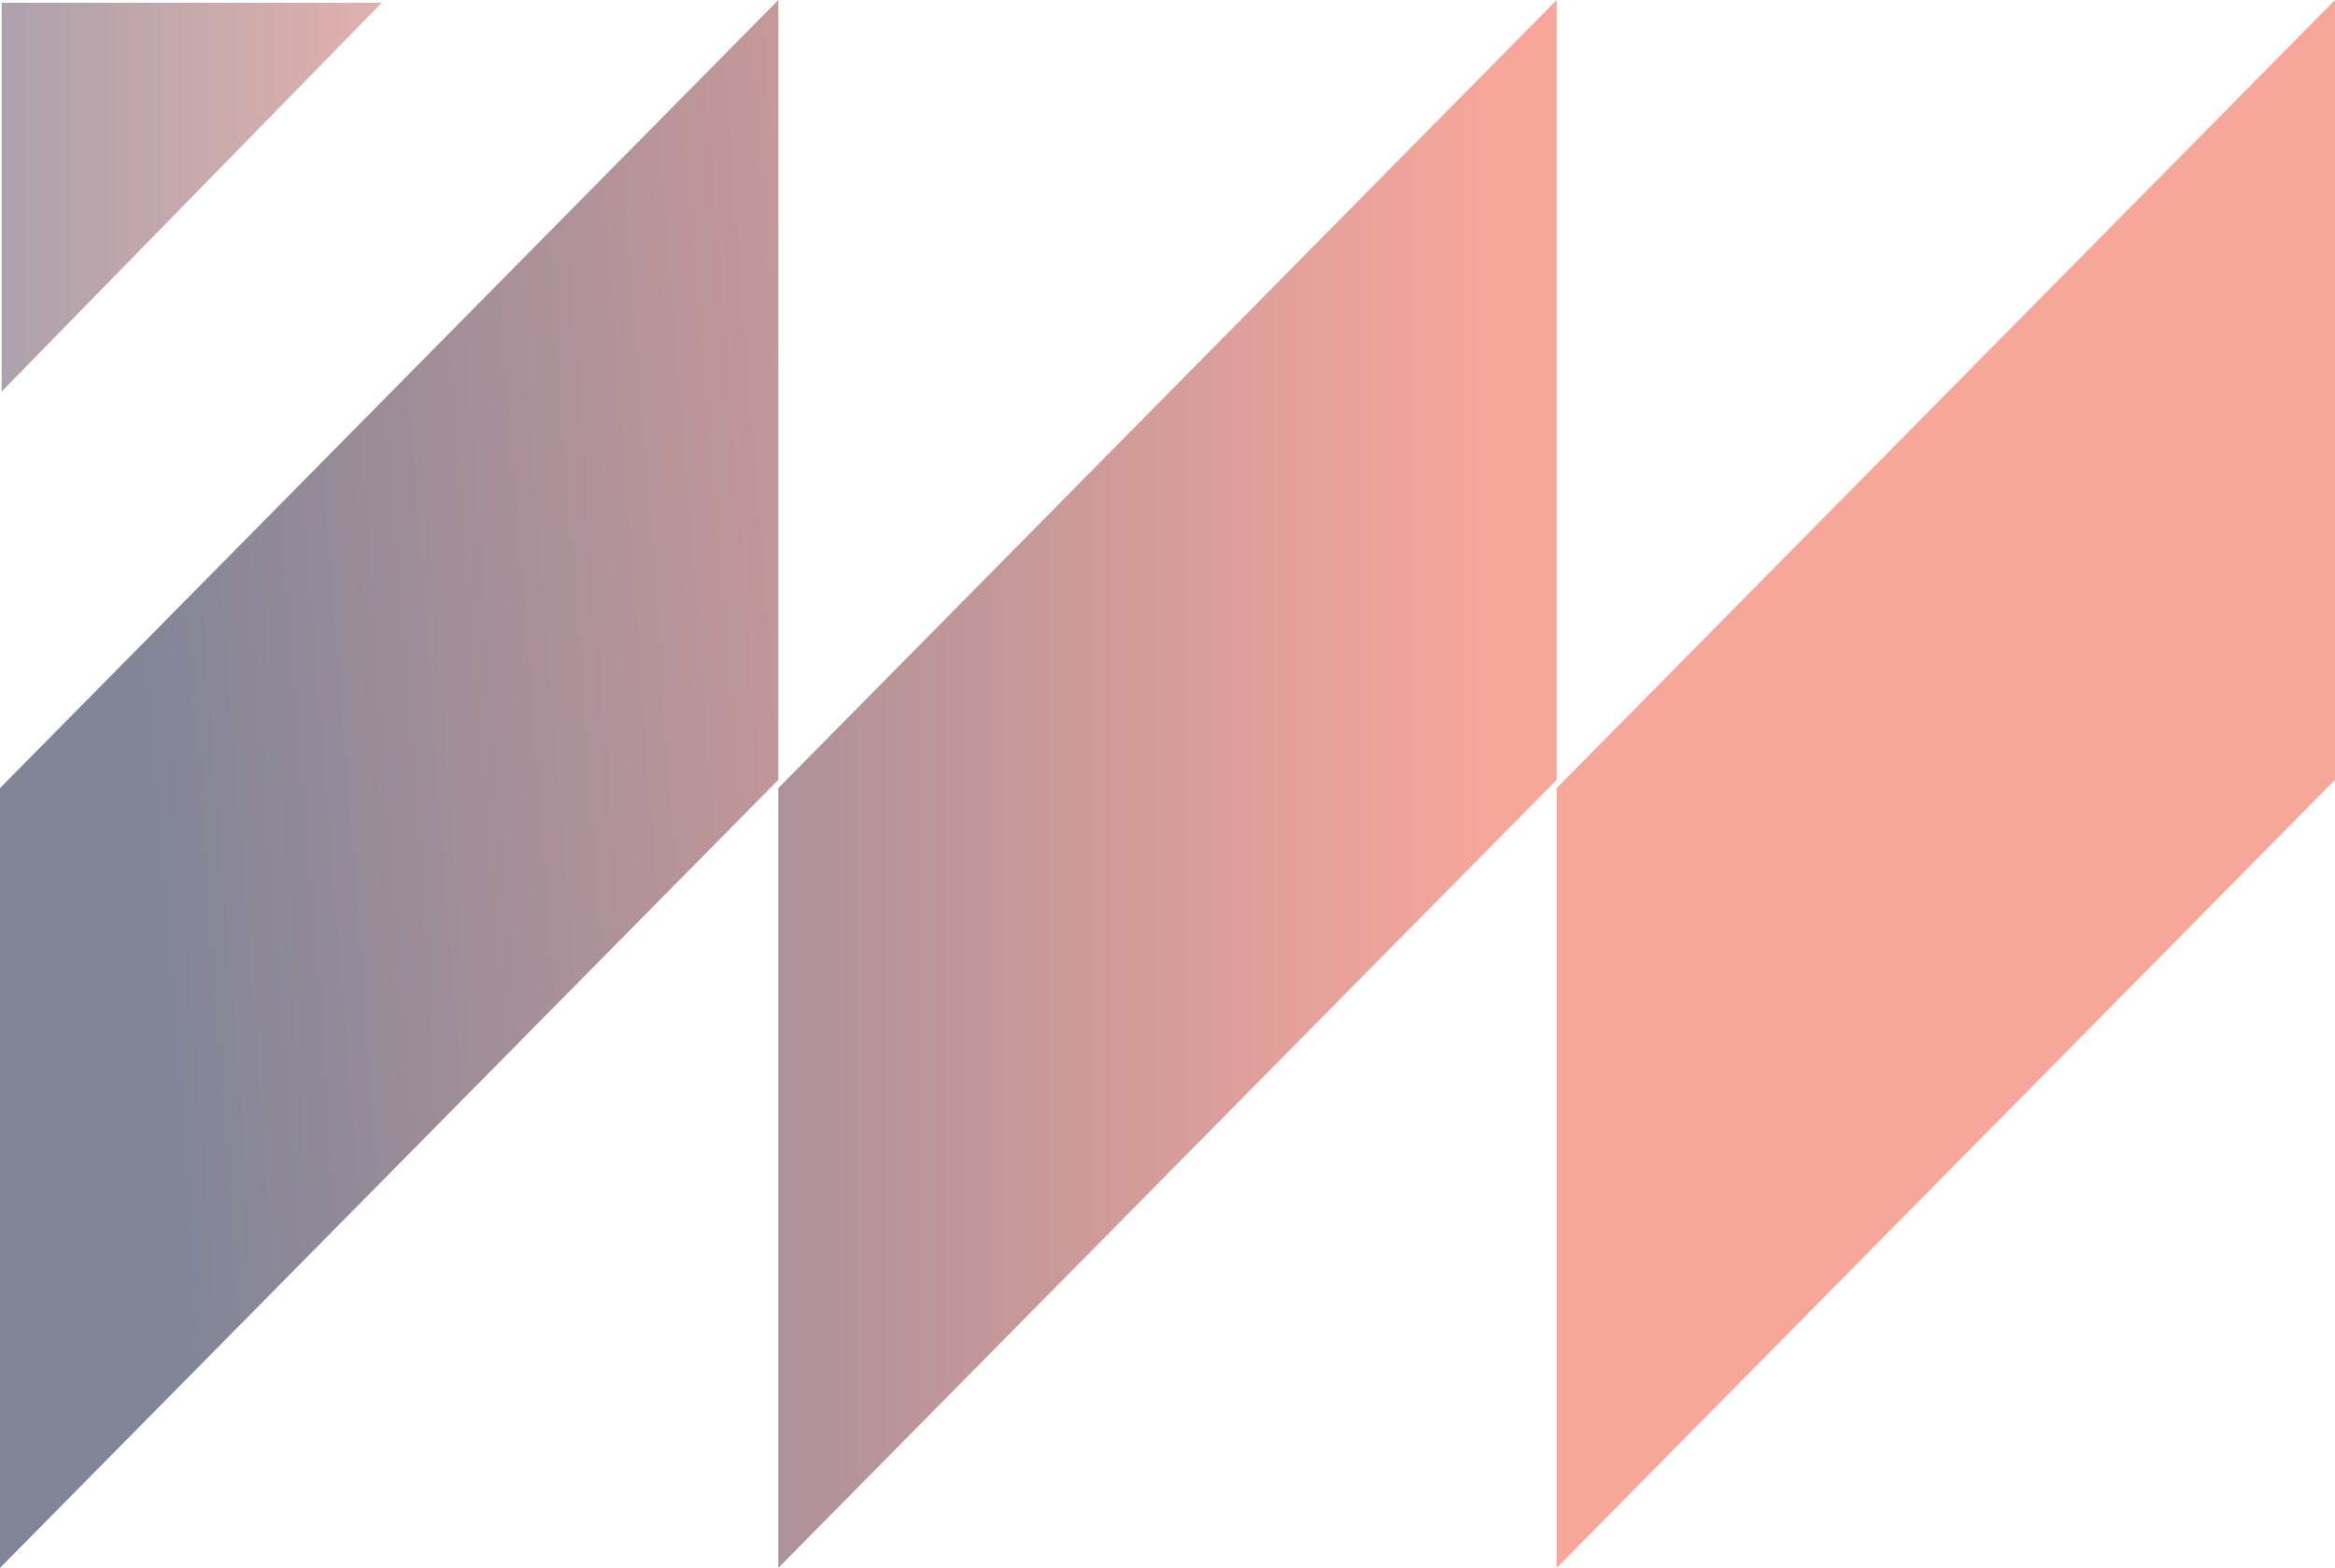 <svg xmlns="http://www.w3.org/2000/svg" xmlns:xlink="http://www.w3.org/1999/xlink" width="518.823" height="348.421" viewBox="0 0 518.823 348.421">
  <defs>
    <linearGradient id="linear-gradient" x1="0.919" y1="1" x2="-0.538" y2="1" gradientUnits="objectBoundingBox">
      <stop offset="0" stop-color="#f04e36"/>
      <stop offset="1" stop-color="#060c31"/>
    </linearGradient>
    <linearGradient id="linear-gradient-2" x1="1.734" y1="0.608" x2="0.248" y2="0.839" xlink:href="#linear-gradient"/>
    <linearGradient id="linear-gradient-3" x1="1.45" y1="1" x2="-0.362" y2="1" xlink:href="#linear-gradient"/>
  </defs>
  <g id="Maoneng_Logo" data-name="Maoneng Logo" opacity="0.5">
    <path id="Path_18" data-name="Path 18" d="M279.995,237.6,107.054,412.725V239.432L279.995,64.3Z" transform="translate(65.887 -64.304)" fill="url(#linear-gradient)"/>
    <path id="Path_19" data-name="Path 19" d="M203.655,237.6,30.714,412.725V239.432L203.655,64.3Z" transform="translate(-30.714 -64.304)" fill="url(#linear-gradient-2)"/>
    <path id="Path_20" data-name="Path 20" d="M356.334,237.6,183.393,412.725V239.432L356.334,64.3Z" transform="translate(162.489 -64.304)" fill="#f04e36"/>
    <g id="Group_14" data-name="Group 14" transform="translate(0.364 0.612)" opacity="0.81">
      <path id="Path_21" data-name="Path 21" d="M30.875,64.571v86.4l84.468-86.4Z" transform="translate(-30.875 -64.571)" fill="url(#linear-gradient-3)"/>
    </g>
  </g>
</svg>
